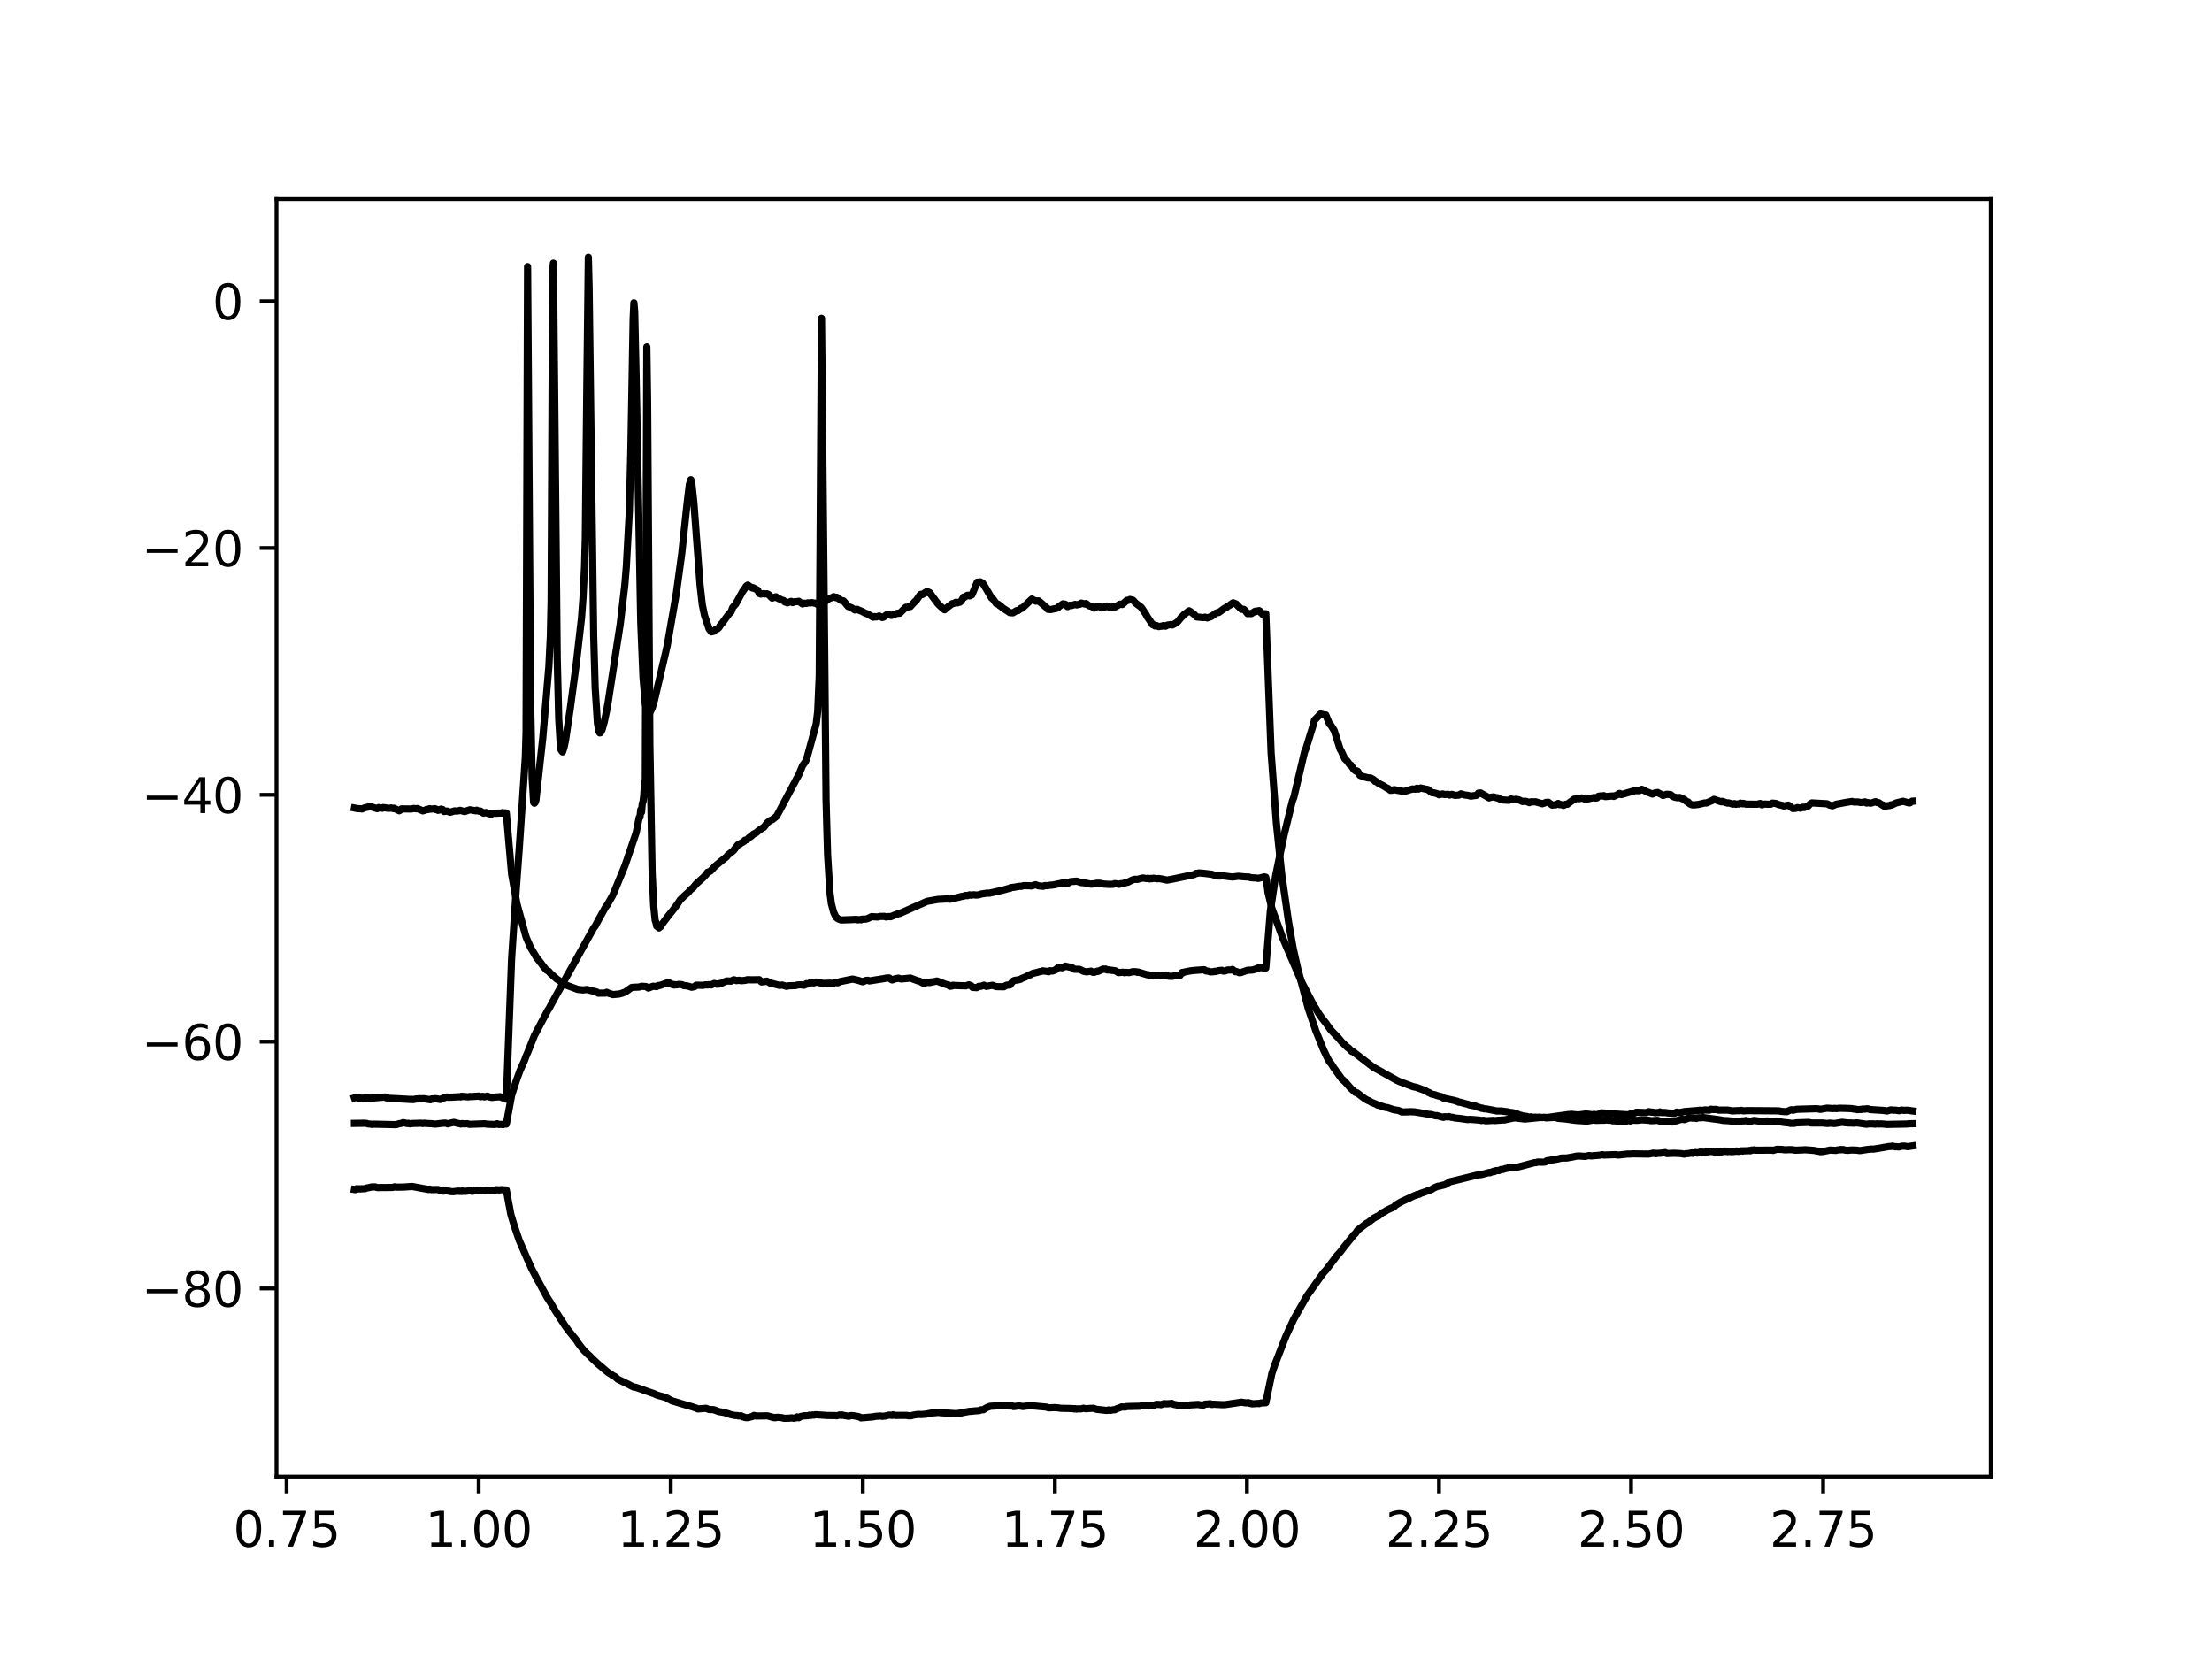 <?xml version="1.0" encoding="utf-8" standalone="no"?>
<!DOCTYPE svg PUBLIC "-//W3C//DTD SVG 1.1//EN"
  "http://www.w3.org/Graphics/SVG/1.1/DTD/svg11.dtd">
<svg height="345.6pt" version="1.1" viewBox="0 0 460.8 345.6" width="460.8pt" xmlns="http://www.w3.org/2000/svg" xmlns:xlink="http://www.w3.org/1999/xlink">
 <defs>
  <style type="text/css">*{stroke-linecap:butt;stroke-linejoin:round;}</style>
 </defs>
 <g id="figure_1">
  <g id="patch_1">
   <path d="M 0 345.6 
L 460.8 345.6 
L 460.8 0 
L 0 0 
z
" style="fill:#ffffff;"/>
  </g>
  <g id="axes_1">
   <g id="patch_2">
    <path d="M 57.6 307.584 
L 414.72 307.584 
L 414.72 41.472 
L 57.6 41.472 
z
" style="fill:#ffffff;"/>
   </g>
   <g id="matplotlib.axis_1">
    <g id="xtick_1">
     <g id="line2d_1">
      <defs>
       <path d="M 0 0 
L 0 3.5 
" id="m42c9d1e7c8" style="stroke:#000000;stroke-width:0.8;"/>
      </defs>
      <g>
       <use style="stroke:#000000;stroke-width:0.8;" x="59.702" xlink:href="#m42c9d1e7c8" y="307.584"/>
      </g>
     </g>
     <g id="text_1">
      <!-- 0.75 -->
      <g transform="translate(48.569 322.182)scale(0.1 -0.1)">
       <defs>
        <path d="M 2034 4250 
Q 1547 4250 1301 3770 
Q 1056 3291 1056 2328 
Q 1056 1369 1301 889 
Q 1547 409 2034 409 
Q 2525 409 2770 889 
Q 3016 1369 3016 2328 
Q 3016 3291 2770 3770 
Q 2525 4250 2034 4250 
z
M 2034 4750 
Q 2819 4750 3233 4129 
Q 3647 3509 3647 2328 
Q 3647 1150 3233 529 
Q 2819 -91 2034 -91 
Q 1250 -91 836 529 
Q 422 1150 422 2328 
Q 422 3509 836 4129 
Q 1250 4750 2034 4750 
z
" id="DejaVuSans-30" transform="scale(0.016)"/>
        <path d="M 684 794 
L 1344 794 
L 1344 0 
L 684 0 
L 684 794 
z
" id="DejaVuSans-2e" transform="scale(0.016)"/>
        <path d="M 525 4666 
L 3525 4666 
L 3525 4397 
L 1831 0 
L 1172 0 
L 2766 4134 
L 525 4134 
L 525 4666 
z
" id="DejaVuSans-37" transform="scale(0.016)"/>
        <path d="M 691 4666 
L 3169 4666 
L 3169 4134 
L 1269 4134 
L 1269 2991 
Q 1406 3038 1543 3061 
Q 1681 3084 1819 3084 
Q 2600 3084 3056 2656 
Q 3513 2228 3513 1497 
Q 3513 744 3044 326 
Q 2575 -91 1722 -91 
Q 1428 -91 1123 -41 
Q 819 9 494 109 
L 494 744 
Q 775 591 1075 516 
Q 1375 441 1709 441 
Q 2250 441 2565 725 
Q 2881 1009 2881 1497 
Q 2881 1984 2565 2268 
Q 2250 2553 1709 2553 
Q 1456 2553 1204 2497 
Q 953 2441 691 2322 
L 691 4666 
z
" id="DejaVuSans-35" transform="scale(0.016)"/>
       </defs>
       <use xlink:href="#DejaVuSans-30"/>
       <use x="63.623" xlink:href="#DejaVuSans-2e"/>
       <use x="95.41" xlink:href="#DejaVuSans-37"/>
       <use x="159.033" xlink:href="#DejaVuSans-35"/>
      </g>
     </g>
    </g>
    <g id="xtick_2">
     <g id="line2d_2">
      <g>
       <use style="stroke:#000000;stroke-width:0.8;" x="99.713" xlink:href="#m42c9d1e7c8" y="307.584"/>
      </g>
     </g>
     <g id="text_2">
      <!-- 1.00 -->
      <g transform="translate(88.58 322.182)scale(0.1 -0.1)">
       <defs>
        <path d="M 794 531 
L 1825 531 
L 1825 4091 
L 703 3866 
L 703 4441 
L 1819 4666 
L 2450 4666 
L 2450 531 
L 3481 531 
L 3481 0 
L 794 0 
L 794 531 
z
" id="DejaVuSans-31" transform="scale(0.016)"/>
       </defs>
       <use xlink:href="#DejaVuSans-31"/>
       <use x="63.623" xlink:href="#DejaVuSans-2e"/>
       <use x="95.41" xlink:href="#DejaVuSans-30"/>
       <use x="159.033" xlink:href="#DejaVuSans-30"/>
      </g>
     </g>
    </g>
    <g id="xtick_3">
     <g id="line2d_3">
      <g>
       <use style="stroke:#000000;stroke-width:0.8;" x="139.725" xlink:href="#m42c9d1e7c8" y="307.584"/>
      </g>
     </g>
     <g id="text_3">
      <!-- 1.25 -->
      <g transform="translate(128.592 322.182)scale(0.1 -0.1)">
       <defs>
        <path d="M 1228 531 
L 3431 531 
L 3431 0 
L 469 0 
L 469 531 
Q 828 903 1448 1529 
Q 2069 2156 2228 2338 
Q 2531 2678 2651 2914 
Q 2772 3150 2772 3378 
Q 2772 3750 2511 3984 
Q 2250 4219 1831 4219 
Q 1534 4219 1204 4116 
Q 875 4013 500 3803 
L 500 4441 
Q 881 4594 1212 4672 
Q 1544 4750 1819 4750 
Q 2544 4750 2975 4387 
Q 3406 4025 3406 3419 
Q 3406 3131 3298 2873 
Q 3191 2616 2906 2266 
Q 2828 2175 2409 1742 
Q 1991 1309 1228 531 
z
" id="DejaVuSans-32" transform="scale(0.016)"/>
       </defs>
       <use xlink:href="#DejaVuSans-31"/>
       <use x="63.623" xlink:href="#DejaVuSans-2e"/>
       <use x="95.41" xlink:href="#DejaVuSans-32"/>
       <use x="159.033" xlink:href="#DejaVuSans-35"/>
      </g>
     </g>
    </g>
    <g id="xtick_4">
     <g id="line2d_4">
      <g>
       <use style="stroke:#000000;stroke-width:0.8;" x="179.736" xlink:href="#m42c9d1e7c8" y="307.584"/>
      </g>
     </g>
     <g id="text_4">
      <!-- 1.50 -->
      <g transform="translate(168.603 322.182)scale(0.1 -0.1)">
       <use xlink:href="#DejaVuSans-31"/>
       <use x="63.623" xlink:href="#DejaVuSans-2e"/>
       <use x="95.41" xlink:href="#DejaVuSans-35"/>
       <use x="159.033" xlink:href="#DejaVuSans-30"/>
      </g>
     </g>
    </g>
    <g id="xtick_5">
     <g id="line2d_5">
      <g>
       <use style="stroke:#000000;stroke-width:0.8;" x="219.748" xlink:href="#m42c9d1e7c8" y="307.584"/>
      </g>
     </g>
     <g id="text_5">
      <!-- 1.75 -->
      <g transform="translate(208.615 322.182)scale(0.1 -0.1)">
       <use xlink:href="#DejaVuSans-31"/>
       <use x="63.623" xlink:href="#DejaVuSans-2e"/>
       <use x="95.41" xlink:href="#DejaVuSans-37"/>
       <use x="159.033" xlink:href="#DejaVuSans-35"/>
      </g>
     </g>
    </g>
    <g id="xtick_6">
     <g id="line2d_6">
      <g>
       <use style="stroke:#000000;stroke-width:0.8;" x="259.759" xlink:href="#m42c9d1e7c8" y="307.584"/>
      </g>
     </g>
     <g id="text_6">
      <!-- 2.00 -->
      <g transform="translate(248.626 322.182)scale(0.1 -0.1)">
       <use xlink:href="#DejaVuSans-32"/>
       <use x="63.623" xlink:href="#DejaVuSans-2e"/>
       <use x="95.41" xlink:href="#DejaVuSans-30"/>
       <use x="159.033" xlink:href="#DejaVuSans-30"/>
      </g>
     </g>
    </g>
    <g id="xtick_7">
     <g id="line2d_7">
      <g>
       <use style="stroke:#000000;stroke-width:0.8;" x="299.77" xlink:href="#m42c9d1e7c8" y="307.584"/>
      </g>
     </g>
     <g id="text_7">
      <!-- 2.25 -->
      <g transform="translate(288.638 322.182)scale(0.1 -0.1)">
       <use xlink:href="#DejaVuSans-32"/>
       <use x="63.623" xlink:href="#DejaVuSans-2e"/>
       <use x="95.41" xlink:href="#DejaVuSans-32"/>
       <use x="159.033" xlink:href="#DejaVuSans-35"/>
      </g>
     </g>
    </g>
    <g id="xtick_8">
     <g id="line2d_8">
      <g>
       <use style="stroke:#000000;stroke-width:0.8;" x="339.782" xlink:href="#m42c9d1e7c8" y="307.584"/>
      </g>
     </g>
     <g id="text_8">
      <!-- 2.50 -->
      <g transform="translate(328.649 322.182)scale(0.1 -0.1)">
       <use xlink:href="#DejaVuSans-32"/>
       <use x="63.623" xlink:href="#DejaVuSans-2e"/>
       <use x="95.41" xlink:href="#DejaVuSans-35"/>
       <use x="159.033" xlink:href="#DejaVuSans-30"/>
      </g>
     </g>
    </g>
    <g id="xtick_9">
     <g id="line2d_9">
      <g>
       <use style="stroke:#000000;stroke-width:0.8;" x="379.793" xlink:href="#m42c9d1e7c8" y="307.584"/>
      </g>
     </g>
     <g id="text_9">
      <!-- 2.75 -->
      <g transform="translate(368.66 322.182)scale(0.1 -0.1)">
       <use xlink:href="#DejaVuSans-32"/>
       <use x="63.623" xlink:href="#DejaVuSans-2e"/>
       <use x="95.41" xlink:href="#DejaVuSans-37"/>
       <use x="159.033" xlink:href="#DejaVuSans-35"/>
      </g>
     </g>
    </g>
   </g>
   <g id="matplotlib.axis_2">
    <g id="ytick_1">
     <g id="line2d_10">
      <defs>
       <path d="M 0 0 
L -3.5 0 
" id="m68036502b1" style="stroke:#000000;stroke-width:0.8;"/>
      </defs>
      <g>
       <use style="stroke:#000000;stroke-width:0.8;" x="57.6" xlink:href="#m68036502b1" y="268.408"/>
      </g>
     </g>
     <g id="text_10">
      <!-- −80 -->
      <g transform="translate(29.495 272.208)scale(0.1 -0.1)">
       <defs>
        <path d="M 678 2272 
L 4684 2272 
L 4684 1741 
L 678 1741 
L 678 2272 
z
" id="DejaVuSans-2212" transform="scale(0.016)"/>
        <path d="M 2034 2216 
Q 1584 2216 1326 1975 
Q 1069 1734 1069 1313 
Q 1069 891 1326 650 
Q 1584 409 2034 409 
Q 2484 409 2743 651 
Q 3003 894 3003 1313 
Q 3003 1734 2745 1975 
Q 2488 2216 2034 2216 
z
M 1403 2484 
Q 997 2584 770 2862 
Q 544 3141 544 3541 
Q 544 4100 942 4425 
Q 1341 4750 2034 4750 
Q 2731 4750 3128 4425 
Q 3525 4100 3525 3541 
Q 3525 3141 3298 2862 
Q 3072 2584 2669 2484 
Q 3125 2378 3379 2068 
Q 3634 1759 3634 1313 
Q 3634 634 3220 271 
Q 2806 -91 2034 -91 
Q 1263 -91 848 271 
Q 434 634 434 1313 
Q 434 1759 690 2068 
Q 947 2378 1403 2484 
z
M 1172 3481 
Q 1172 3119 1398 2916 
Q 1625 2713 2034 2713 
Q 2441 2713 2670 2916 
Q 2900 3119 2900 3481 
Q 2900 3844 2670 4047 
Q 2441 4250 2034 4250 
Q 1625 4250 1398 4047 
Q 1172 3844 1172 3481 
z
" id="DejaVuSans-38" transform="scale(0.016)"/>
       </defs>
       <use xlink:href="#DejaVuSans-2212"/>
       <use x="83.789" xlink:href="#DejaVuSans-38"/>
       <use x="147.412" xlink:href="#DejaVuSans-30"/>
      </g>
     </g>
    </g>
    <g id="ytick_2">
     <g id="line2d_11">
      <g>
       <use style="stroke:#000000;stroke-width:0.8;" x="57.6" xlink:href="#m68036502b1" y="216.993"/>
      </g>
     </g>
     <g id="text_11">
      <!-- −60 -->
      <g transform="translate(29.495 220.792)scale(0.1 -0.1)">
       <defs>
        <path d="M 2113 2584 
Q 1688 2584 1439 2293 
Q 1191 2003 1191 1497 
Q 1191 994 1439 701 
Q 1688 409 2113 409 
Q 2538 409 2786 701 
Q 3034 994 3034 1497 
Q 3034 2003 2786 2293 
Q 2538 2584 2113 2584 
z
M 3366 4563 
L 3366 3988 
Q 3128 4100 2886 4159 
Q 2644 4219 2406 4219 
Q 1781 4219 1451 3797 
Q 1122 3375 1075 2522 
Q 1259 2794 1537 2939 
Q 1816 3084 2150 3084 
Q 2853 3084 3261 2657 
Q 3669 2231 3669 1497 
Q 3669 778 3244 343 
Q 2819 -91 2113 -91 
Q 1303 -91 875 529 
Q 447 1150 447 2328 
Q 447 3434 972 4092 
Q 1497 4750 2381 4750 
Q 2619 4750 2861 4703 
Q 3103 4656 3366 4563 
z
" id="DejaVuSans-36" transform="scale(0.016)"/>
       </defs>
       <use xlink:href="#DejaVuSans-2212"/>
       <use x="83.789" xlink:href="#DejaVuSans-36"/>
       <use x="147.412" xlink:href="#DejaVuSans-30"/>
      </g>
     </g>
    </g>
    <g id="ytick_3">
     <g id="line2d_12">
      <g>
       <use style="stroke:#000000;stroke-width:0.8;" x="57.6" xlink:href="#m68036502b1" y="165.578"/>
      </g>
     </g>
     <g id="text_12">
      <!-- −40 -->
      <g transform="translate(29.495 169.377)scale(0.1 -0.1)">
       <defs>
        <path d="M 2419 4116 
L 825 1625 
L 2419 1625 
L 2419 4116 
z
M 2253 4666 
L 3047 4666 
L 3047 1625 
L 3713 1625 
L 3713 1100 
L 3047 1100 
L 3047 0 
L 2419 0 
L 2419 1100 
L 313 1100 
L 313 1709 
L 2253 4666 
z
" id="DejaVuSans-34" transform="scale(0.016)"/>
       </defs>
       <use xlink:href="#DejaVuSans-2212"/>
       <use x="83.789" xlink:href="#DejaVuSans-34"/>
       <use x="147.412" xlink:href="#DejaVuSans-30"/>
      </g>
     </g>
    </g>
    <g id="ytick_4">
     <g id="line2d_13">
      <g>
       <use style="stroke:#000000;stroke-width:0.8;" x="57.6" xlink:href="#m68036502b1" y="114.163"/>
      </g>
     </g>
     <g id="text_13">
      <!-- −20 -->
      <g transform="translate(29.495 117.962)scale(0.1 -0.1)">
       <use xlink:href="#DejaVuSans-2212"/>
       <use x="83.789" xlink:href="#DejaVuSans-32"/>
       <use x="147.412" xlink:href="#DejaVuSans-30"/>
      </g>
     </g>
    </g>
    <g id="ytick_5">
     <g id="line2d_14">
      <g>
       <use style="stroke:#000000;stroke-width:0.8;" x="57.6" xlink:href="#m68036502b1" y="62.748"/>
      </g>
     </g>
     <g id="text_14">
      <!-- 0 -->
      <g transform="translate(44.237 66.547)scale(0.1 -0.1)">
       <use xlink:href="#DejaVuSans-30"/>
      </g>
     </g>
    </g>
   </g>
   <g id="line2d_15">
    <path clip-path="url(#pb95b728b6f)" d="M 73.833 168.324 
L 74.466 168.448 
L 75.098 168.476 
L 75.415 168.525 
L 75.731 168.386 
L 76.048 168.257 
L 77.155 168.023 
L 78.579 168.468 
L 78.896 168.223 
L 79.687 168.371 
L 79.845 168.221 
L 80.636 168.345 
L 81.111 168.378 
L 81.427 168.319 
L 81.585 168.317 
L 81.902 168.446 
L 82.06 168.361 
L 83.167 168.896 
L 83.484 168.707 
L 83.642 168.506 
L 85.699 168.531 
L 86.173 168.414 
L 86.648 168.485 
L 86.964 168.429 
L 88.072 168.917 
L 88.705 168.725 
L 88.863 168.615 
L 89.179 168.645 
L 89.496 168.455 
L 89.812 168.564 
L 90.603 168.453 
L 90.762 168.64 
L 91.078 168.63 
L 91.236 168.806 
L 91.711 168.7 
L 91.869 168.547 
L 92.186 168.615 
L 92.502 169.052 
L 93.135 168.958 
L 93.768 169.208 
L 94.717 168.916 
L 95.033 168.971 
L 95.666 168.887 
L 95.824 168.803 
L 96.774 169.062 
L 97.881 168.689 
L 99.147 168.909 
L 99.305 168.774 
L 99.78 168.991 
L 100.096 168.961 
L 100.729 169.41 
L 101.204 169.255 
L 101.678 169.46 
L 102.311 169.626 
L 102.628 169.413 
L 103.419 169.419 
L 103.893 169.373 
L 104.526 169.374 
L 104.684 169.278 
L 104.843 169.406 
L 105.159 169.331 
L 105.475 169.374 
L 106.583 182.137 
L 107.69 188.277 
L 109.589 195.192 
L 110.538 197.402 
L 111.804 199.516 
L 112.595 200.503 
L 113.228 201.373 
L 113.861 202.091 
L 114.335 202.369 
L 114.652 202.751 
L 115.918 203.893 
L 116.55 204.329 
L 116.867 204.558 
L 117.341 204.993 
L 120.348 206.107 
L 121.455 206.22 
L 122.246 206.125 
L 123.986 206.567 
L 124.303 206.641 
L 124.619 206.893 
L 126.201 206.87 
L 126.36 206.706 
L 126.993 206.991 
L 127.309 207.06 
L 127.625 207.189 
L 128.733 207.095 
L 129.049 207.056 
L 129.682 206.875 
L 129.999 206.732 
L 130.157 206.726 
L 131.581 205.709 
L 131.897 205.67 
L 133.163 205.617 
L 133.638 205.455 
L 134.587 205.52 
L 135.061 205.835 
L 136.011 205.452 
L 136.327 205.467 
L 136.644 205.512 
L 136.802 205.515 
L 137.118 205.284 
L 137.276 205.334 
L 137.909 205.136 
L 138.384 204.959 
L 138.859 204.786 
L 139.175 204.83 
L 139.333 204.732 
L 139.65 204.863 
L 139.966 205.08 
L 140.124 205.052 
L 140.441 205.199 
L 140.599 205.118 
L 140.915 205.179 
L 141.39 205.071 
L 142.023 205.116 
L 142.339 205.235 
L 142.497 205.347 
L 142.814 205.325 
L 143.13 205.384 
L 143.447 205.449 
L 144.08 205.66 
L 144.712 205.521 
L 145.029 205.234 
L 146.453 205.259 
L 146.927 205.162 
L 147.402 205.18 
L 147.719 205.123 
L 148.193 205.175 
L 148.51 204.999 
L 148.826 204.876 
L 149.142 204.97 
L 149.301 205.028 
L 149.459 204.955 
L 149.775 205.003 
L 149.934 204.886 
L 150.25 204.865 
L 150.725 204.599 
L 151.041 204.503 
L 151.357 204.356 
L 152.307 204.384 
L 152.781 204.13 
L 152.94 204.109 
L 153.414 204.278 
L 154.047 204.2 
L 154.364 204.304 
L 155.313 204.217 
L 155.629 204.096 
L 156.895 204.12 
L 157.528 204.099 
L 157.844 204.11 
L 158.161 204.09 
L 158.635 204.555 
L 158.952 204.53 
L 159.743 204.393 
L 160.217 204.653 
L 160.534 204.834 
L 160.85 204.873 
L 162.432 205.282 
L 162.907 205.197 
L 163.856 205.47 
L 164.173 205.367 
L 165.122 205.327 
L 165.755 205.312 
L 166.071 205.192 
L 166.862 205.152 
L 167.495 205.245 
L 167.812 205.094 
L 167.97 204.92 
L 168.286 204.992 
L 168.761 204.72 
L 169.236 204.735 
L 169.552 204.752 
L 170.027 204.57 
L 171.451 204.866 
L 173.033 204.82 
L 173.349 204.864 
L 173.666 204.811 
L 174.14 204.628 
L 174.298 204.62 
L 174.457 204.733 
L 174.615 204.708 
L 174.931 204.503 
L 177.621 203.955 
L 178.887 204.253 
L 179.203 204.365 
L 179.678 204.511 
L 179.994 204.421 
L 180.311 204.253 
L 180.627 204.229 
L 180.785 204.212 
L 181.102 204.34 
L 181.418 204.295 
L 184.266 203.843 
L 184.582 203.75 
L 185.215 203.716 
L 185.69 204.066 
L 185.848 204.137 
L 186.639 203.844 
L 186.797 203.872 
L 187.114 203.762 
L 187.747 203.943 
L 189.645 203.746 
L 191.227 204.339 
L 191.544 204.38 
L 192.335 204.824 
L 193.284 204.657 
L 193.759 204.678 
L 193.917 204.554 
L 194.233 204.556 
L 195.183 204.36 
L 195.974 204.684 
L 197.398 205.18 
L 197.556 205.165 
L 197.872 205.455 
L 198.189 205.419 
L 198.347 205.39 
L 198.505 205.242 
L 198.98 205.294 
L 201.195 205.367 
L 201.828 205.158 
L 202.302 205.339 
L 202.619 205.704 
L 202.935 205.696 
L 203.41 205.753 
L 203.568 205.711 
L 203.884 205.467 
L 204.359 205.462 
L 204.992 205.232 
L 205.467 205.481 
L 206.732 205.245 
L 207.523 205.528 
L 209.105 205.563 
L 209.422 205.364 
L 209.738 205.216 
L 210.371 205.189 
L 211.004 204.416 
L 211.32 204.231 
L 211.637 204.19 
L 211.953 204.154 
L 212.428 204.041 
L 212.586 204.007 
L 212.903 203.802 
L 213.377 203.619 
L 213.694 203.49 
L 214.01 203.326 
L 214.485 203.058 
L 214.643 203.07 
L 215.118 202.78 
L 216.225 202.528 
L 216.541 202.403 
L 216.858 202.384 
L 217.174 202.241 
L 218.282 202.376 
L 218.44 202.448 
L 218.756 202.222 
L 219.231 202.278 
L 219.864 202.062 
L 220.497 201.498 
L 221.288 201.595 
L 221.604 201.464 
L 221.921 201.265 
L 223.345 201.587 
L 223.819 201.906 
L 224.61 201.92 
L 224.927 201.935 
L 225.718 202.322 
L 226.351 202.459 
L 227.3 202.304 
L 227.616 202.53 
L 227.933 202.557 
L 228.566 202.306 
L 228.724 202.362 
L 229.831 201.859 
L 229.99 201.922 
L 230.306 201.866 
L 230.623 202.057 
L 230.939 202.041 
L 232.363 202.233 
L 232.996 202.616 
L 233.945 202.523 
L 234.261 202.644 
L 234.578 202.552 
L 235.211 202.617 
L 236.002 202.413 
L 236.318 202.426 
L 236.793 202.446 
L 236.951 202.563 
L 237.109 202.494 
L 239.008 203.062 
L 239.166 203.027 
L 239.482 203.182 
L 239.799 203.138 
L 240.274 203.241 
L 241.381 203.17 
L 241.856 203.214 
L 242.33 203.134 
L 242.805 203.157 
L 243.121 203.274 
L 243.438 203.359 
L 244.229 203.396 
L 244.704 203.245 
L 245.336 203.288 
L 245.811 203.198 
L 246.286 202.566 
L 246.444 202.643 
L 246.76 202.481 
L 248.026 202.241 
L 248.975 202.141 
L 250.557 202.025 
L 250.874 202.008 
L 251.19 202.255 
L 251.823 202.332 
L 252.14 202.464 
L 252.772 202.429 
L 253.089 202.327 
L 253.247 202.393 
L 253.88 202.198 
L 254.513 202.128 
L 254.829 202.287 
L 255.146 202.283 
L 255.779 202.056 
L 256.411 202.064 
L 256.728 201.95 
L 257.361 202.42 
L 257.519 202.367 
L 258.152 202.629 
L 258.468 202.61 
L 258.785 202.496 
L 259.892 202.12 
L 260.841 202.069 
L 261.158 202.011 
L 261.474 201.881 
L 261.632 201.877 
L 261.949 201.681 
L 263.056 201.508 
L 263.215 201.684 
L 263.531 201.525 
L 263.689 201.657 
L 264.638 189.785 
L 265.746 182.385 
L 267.486 174.013 
L 269.227 166.867 
L 269.543 166.063 
L 271.758 156.649 
L 272.075 155.885 
L 273.498 151.255 
L 273.815 150.044 
L 274.29 149.56 
L 275.081 148.729 
L 276.03 148.989 
L 276.188 148.941 
L 276.979 150.86 
L 277.137 150.903 
L 277.612 151.667 
L 277.928 152.163 
L 279.194 156.147 
L 279.352 156.34 
L 280.143 158.076 
L 280.618 158.512 
L 281.093 159.177 
L 281.251 159.376 
L 281.409 159.374 
L 282.042 160.318 
L 282.517 160.674 
L 282.675 160.6 
L 282.833 160.691 
L 283.308 161.515 
L 284.099 161.833 
L 284.573 161.926 
L 284.89 162.033 
L 285.523 162.067 
L 286.156 162.416 
L 286.472 162.783 
L 286.63 162.77 
L 287.263 163.237 
L 288.054 163.63 
L 288.371 163.82 
L 289.003 164.225 
L 289.162 164.251 
L 289.636 164.641 
L 289.953 164.635 
L 290.427 164.499 
L 292.484 164.899 
L 294.224 164.36 
L 294.857 164.402 
L 295.174 164.2 
L 295.49 164.378 
L 295.965 164.16 
L 297.072 164.408 
L 297.389 164.444 
L 298.338 165.138 
L 298.654 165.144 
L 299.445 165.354 
L 299.762 165.554 
L 300.553 165.391 
L 300.869 165.512 
L 301.66 165.472 
L 301.977 165.626 
L 302.452 165.478 
L 303.084 165.688 
L 303.875 165.643 
L 304.35 165.373 
L 305.141 165.615 
L 305.774 165.685 
L 306.407 165.849 
L 307.04 165.752 
L 307.514 165.701 
L 307.673 165.613 
L 307.989 165.227 
L 308.464 165.188 
L 308.78 165.395 
L 309.571 165.836 
L 310.204 166.218 
L 310.52 166.093 
L 311.153 166.004 
L 311.786 166.201 
L 311.944 166.177 
L 312.577 166.517 
L 313.052 166.641 
L 314.318 166.725 
L 314.792 166.439 
L 315.267 166.616 
L 315.741 166.505 
L 316.058 166.549 
L 316.374 166.609 
L 317.165 166.973 
L 317.64 166.91 
L 317.956 166.946 
L 318.589 167.208 
L 318.906 167.029 
L 319.539 167.033 
L 319.855 167.024 
L 321.279 167.436 
L 321.754 167.288 
L 322.07 167.144 
L 322.545 167.121 
L 323.336 167.716 
L 323.652 167.681 
L 324.127 167.653 
L 324.601 167.372 
L 324.918 167.627 
L 325.076 167.567 
L 325.709 167.78 
L 326.184 167.529 
L 326.5 167.544 
L 326.816 167.294 
L 327.924 166.474 
L 328.082 166.481 
L 328.557 166.256 
L 328.873 166.382 
L 329.348 166.304 
L 329.506 166.222 
L 330.297 166.527 
L 332.038 166.148 
L 332.354 166.257 
L 332.67 166.213 
L 332.987 165.877 
L 333.461 165.805 
L 333.936 165.833 
L 334.094 165.746 
L 334.411 165.94 
L 335.993 165.814 
L 336.151 165.909 
L 337.1 165.481 
L 337.259 165.302 
L 337.417 165.291 
L 337.733 165.529 
L 340.581 164.709 
L 341.53 164.7 
L 342.005 164.42 
L 343.112 164.967 
L 344.22 165.415 
L 344.695 165.205 
L 345.327 165.086 
L 345.644 165.29 
L 345.96 165.418 
L 346.435 165.712 
L 347.226 165.455 
L 348.017 165.53 
L 348.334 165.816 
L 348.808 166.045 
L 349.441 166.183 
L 349.916 166.132 
L 350.549 166.419 
L 350.865 166.541 
L 351.34 166.973 
L 351.656 167.063 
L 351.972 167.431 
L 352.289 167.598 
L 352.605 167.674 
L 353.08 167.675 
L 353.396 167.611 
L 353.713 167.6 
L 355.137 167.263 
L 355.453 167.289 
L 356.719 166.746 
L 357.035 166.523 
L 358.617 167.045 
L 358.776 166.931 
L 359.567 167.213 
L 359.883 167.301 
L 360.041 167.242 
L 360.991 167.521 
L 361.307 167.403 
L 361.623 167.555 
L 361.94 167.471 
L 362.256 167.502 
L 362.573 167.305 
L 363.047 167.453 
L 363.206 167.356 
L 363.68 167.519 
L 365.737 167.534 
L 366.053 167.542 
L 366.686 167.377 
L 367.003 167.655 
L 367.636 167.495 
L 368.268 167.537 
L 368.901 167.527 
L 369.218 167.302 
L 370.009 167.381 
L 370.483 167.612 
L 370.958 167.702 
L 371.275 167.783 
L 371.591 167.903 
L 372.54 167.719 
L 373.49 168.439 
L 373.806 168.414 
L 374.122 168.383 
L 374.439 168.231 
L 375.072 168.359 
L 375.546 168.151 
L 375.863 168.225 
L 376.337 168.033 
L 376.654 167.922 
L 377.128 167.436 
L 377.445 167.262 
L 380.609 167.441 
L 381.242 167.76 
L 381.558 167.804 
L 381.717 167.874 
L 382.508 167.539 
L 384.564 167.152 
L 385.83 166.956 
L 386.147 167.065 
L 387.096 167.07 
L 387.571 167.182 
L 388.362 167.1 
L 388.52 167.042 
L 388.836 167.289 
L 389.153 167.2 
L 389.469 167.286 
L 389.786 167.312 
L 390.577 167.035 
L 390.735 167.012 
L 391.051 167.195 
L 391.368 167.207 
L 392.159 167.738 
L 392.317 167.72 
L 392.475 167.934 
L 392.95 167.922 
L 393.266 167.834 
L 393.583 167.835 
L 393.899 167.662 
L 394.057 167.71 
L 395.007 167.269 
L 396.43 166.915 
L 397.696 167.277 
L 397.854 167.261 
L 398.329 166.894 
L 398.487 166.889 
L 398.487 166.889 
" style="fill:none;stroke:#000000;stroke-linecap:square;stroke-width:1.5;"/>
   </g>
   <g id="line2d_16">
    <path clip-path="url(#pb95b728b6f)" d="M 73.833 247.802 
L 73.991 247.83 
L 74.307 247.625 
L 74.466 247.695 
L 74.782 247.64 
L 74.94 247.685 
L 75.257 247.642 
L 76.048 247.626 
L 76.364 247.483 
L 76.681 247.437 
L 77.472 247.251 
L 77.788 247.267 
L 78.104 247.245 
L 78.579 247.393 
L 81.585 247.37 
L 81.902 247.342 
L 82.218 247.225 
L 82.693 247.306 
L 84.117 247.285 
L 85.857 247.16 
L 87.914 247.545 
L 88.863 247.709 
L 89.338 247.8 
L 89.496 247.709 
L 89.812 247.821 
L 91.236 247.79 
L 91.711 247.996 
L 92.027 247.989 
L 92.344 248.145 
L 92.66 248.073 
L 92.977 248.076 
L 93.293 248.117 
L 93.609 248.153 
L 93.926 248.242 
L 94.401 248.248 
L 95.508 248.117 
L 95.666 248.198 
L 95.824 248.139 
L 96.141 248.214 
L 96.299 248.093 
L 96.774 248.194 
L 98.039 248.04 
L 98.356 248.183 
L 98.672 248.104 
L 98.989 248.027 
L 100.413 248.016 
L 100.571 247.916 
L 100.887 247.99 
L 101.204 247.932 
L 101.837 248.014 
L 101.995 248.075 
L 102.628 247.96 
L 103.102 247.986 
L 103.419 247.835 
L 104.052 247.891 
L 104.368 247.817 
L 105.001 247.865 
L 105.475 247.901 
L 106.425 253.015 
L 107.058 255.123 
L 108.165 258.384 
L 109.747 262.035 
L 110.697 264.156 
L 111.962 266.604 
L 112.279 267.14 
L 113.07 268.613 
L 114.019 270.337 
L 114.652 271.306 
L 115.759 273.183 
L 117.658 276.106 
L 118.449 277.19 
L 119.082 277.965 
L 120.031 279.145 
L 120.506 279.886 
L 121.139 280.702 
L 121.613 281.284 
L 122.563 282.224 
L 122.879 282.482 
L 123.195 282.85 
L 124.619 284.176 
L 124.936 284.434 
L 126.201 285.519 
L 126.518 285.769 
L 126.834 286.012 
L 127.309 286.294 
L 127.625 286.538 
L 128.1 286.771 
L 128.733 287.335 
L 131.106 288.482 
L 131.423 288.667 
L 132.055 288.967 
L 132.372 288.976 
L 132.688 289.082 
L 136.327 290.361 
L 136.644 290.527 
L 137.276 290.745 
L 137.593 290.821 
L 138.7 291.128 
L 139.966 291.809 
L 141.548 292.287 
L 142.814 292.668 
L 144.238 293.067 
L 144.554 293.197 
L 145.029 293.334 
L 145.345 293.507 
L 147.086 293.375 
L 147.719 293.625 
L 148.668 293.663 
L 149.775 294.069 
L 150.883 294.246 
L 151.516 294.447 
L 151.832 294.547 
L 152.149 294.676 
L 153.098 294.873 
L 153.572 294.88 
L 153.889 294.983 
L 154.364 294.922 
L 154.68 295.154 
L 154.838 295.121 
L 155.155 295.282 
L 155.471 295.329 
L 155.946 295.299 
L 156.262 295.194 
L 156.737 295.087 
L 157.053 294.859 
L 157.528 294.985 
L 159.901 294.946 
L 161.167 295.322 
L 161.325 295.26 
L 161.483 295.349 
L 161.958 295.239 
L 162.274 295.272 
L 162.907 295.33 
L 163.223 295.443 
L 163.54 295.449 
L 164.331 295.442 
L 164.964 295.361 
L 165.28 295.451 
L 165.597 295.371 
L 165.755 295.383 
L 166.071 295.169 
L 166.388 295.352 
L 166.704 295.111 
L 167.021 295.039 
L 167.495 294.94 
L 167.97 294.937 
L 168.445 294.883 
L 168.603 294.81 
L 168.919 294.858 
L 169.236 294.759 
L 169.552 294.8 
L 169.868 294.706 
L 172.4 294.877 
L 173.982 294.889 
L 174.298 294.941 
L 174.931 294.758 
L 175.248 294.846 
L 175.406 294.764 
L 175.881 294.882 
L 176.83 295.032 
L 177.304 294.885 
L 177.779 294.924 
L 178.728 295.083 
L 179.203 295.236 
L 179.361 295.371 
L 181.893 295.157 
L 182.367 295.052 
L 183.475 294.978 
L 183.791 295.056 
L 184.108 295.008 
L 184.424 294.986 
L 185.215 294.785 
L 185.848 294.852 
L 186.006 294.727 
L 186.481 294.858 
L 188.854 294.845 
L 189.329 294.942 
L 189.803 294.936 
L 190.278 294.791 
L 191.227 294.647 
L 192.018 294.668 
L 192.809 294.606 
L 194.233 294.335 
L 194.866 294.289 
L 195.183 294.24 
L 195.499 294.25 
L 195.657 294.208 
L 195.974 294.312 
L 196.448 294.318 
L 199.138 294.495 
L 199.771 294.42 
L 200.087 294.373 
L 200.878 294.212 
L 201.669 294.062 
L 201.986 294.011 
L 202.302 294.002 
L 202.777 293.949 
L 204.043 293.85 
L 204.359 293.684 
L 204.834 293.681 
L 205.625 293.181 
L 205.941 293.101 
L 206.258 292.953 
L 206.89 292.917 
L 207.207 292.899 
L 207.682 292.862 
L 207.998 292.826 
L 209.738 292.725 
L 210.213 292.907 
L 210.846 292.866 
L 211.162 293.025 
L 211.637 292.951 
L 212.27 292.873 
L 212.586 292.919 
L 213.061 292.999 
L 214.643 292.813 
L 217.965 293.125 
L 218.44 293.285 
L 219.706 293.225 
L 220.18 293.268 
L 220.497 293.291 
L 220.971 293.369 
L 222.079 293.395 
L 222.554 293.4 
L 223.503 293.44 
L 223.819 293.509 
L 223.978 293.44 
L 224.294 293.542 
L 224.61 293.478 
L 225.243 293.49 
L 225.718 293.357 
L 226.193 293.471 
L 226.984 293.403 
L 227.775 293.36 
L 228.408 293.583 
L 230.464 293.811 
L 230.781 293.793 
L 230.939 293.712 
L 231.255 293.803 
L 232.046 293.664 
L 232.205 293.684 
L 232.679 293.45 
L 233.312 293.238 
L 233.629 293.091 
L 234.42 293.11 
L 234.736 293.008 
L 236.476 292.96 
L 236.793 292.962 
L 237.426 292.941 
L 238.059 292.78 
L 239.008 292.751 
L 239.324 292.82 
L 240.432 292.721 
L 240.906 292.538 
L 241.697 292.59 
L 241.856 292.626 
L 242.489 292.4 
L 242.963 292.448 
L 243.912 292.385 
L 244.071 292.343 
L 244.545 292.566 
L 244.862 292.622 
L 245.02 292.618 
L 245.336 292.759 
L 247.393 292.826 
L 247.551 292.839 
L 247.868 292.673 
L 249.134 292.6 
L 249.608 292.561 
L 249.925 292.653 
L 250.716 292.702 
L 251.032 292.519 
L 252.14 292.433 
L 252.456 292.582 
L 252.772 292.521 
L 254.671 292.62 
L 255.146 292.617 
L 258.626 292.102 
L 259.576 292.25 
L 260.05 292.19 
L 260.367 292.357 
L 260.525 292.311 
L 260.841 292.446 
L 262.107 292.362 
L 262.265 292.405 
L 262.74 292.253 
L 263.689 292.214 
L 264.955 286.123 
L 265.588 284.245 
L 266.379 282.218 
L 267.328 279.769 
L 267.961 278.166 
L 269.543 274.768 
L 270.967 272.241 
L 272.233 270.01 
L 275.081 266 
L 275.555 265.348 
L 275.872 264.945 
L 276.188 264.634 
L 278.561 261.513 
L 279.194 260.825 
L 280.143 259.583 
L 282.042 257.233 
L 282.358 256.946 
L 282.833 256.254 
L 283.466 255.766 
L 284.732 254.801 
L 284.89 254.774 
L 286.156 253.784 
L 286.947 253.356 
L 287.105 253.325 
L 287.579 252.94 
L 288.054 252.581 
L 288.371 252.478 
L 288.845 252.141 
L 289.794 251.681 
L 290.111 251.579 
L 290.427 251.364 
L 290.744 251.041 
L 291.535 250.562 
L 292.009 250.308 
L 294.699 249.052 
L 295.016 248.995 
L 295.174 248.844 
L 295.648 248.788 
L 295.965 248.587 
L 296.281 248.495 
L 298.18 247.812 
L 298.654 247.51 
L 299.287 247.209 
L 299.604 247.101 
L 299.92 247.082 
L 300.237 246.979 
L 300.711 246.875 
L 301.028 246.779 
L 302.135 246.148 
L 302.926 245.974 
L 307.831 244.762 
L 308.622 244.679 
L 310.204 244.252 
L 310.362 244.309 
L 311.153 243.998 
L 311.312 244.057 
L 311.628 243.859 
L 311.944 243.849 
L 312.261 243.849 
L 312.735 243.616 
L 313.052 243.626 
L 313.685 243.42 
L 314.001 243.391 
L 314.318 243.211 
L 314.95 243.28 
L 315.425 243.233 
L 315.741 243.235 
L 319.697 242.195 
L 320.013 242.192 
L 320.33 242.075 
L 321.437 242.109 
L 321.754 242.066 
L 321.912 242.053 
L 322.228 241.813 
L 322.545 241.762 
L 324.601 241.418 
L 325.234 241.258 
L 325.867 241.233 
L 326.342 241.241 
L 327.766 240.991 
L 328.399 240.844 
L 329.031 240.819 
L 330.139 240.898 
L 331.088 240.713 
L 331.405 240.806 
L 332.038 240.75 
L 333.303 240.644 
L 333.778 240.535 
L 334.094 240.618 
L 334.411 240.603 
L 336.626 240.53 
L 336.942 240.608 
L 337.417 240.593 
L 338.208 240.499 
L 339.157 240.394 
L 339.474 240.415 
L 340.106 240.367 
L 343.429 240.413 
L 344.22 240.266 
L 344.378 240.21 
L 344.695 240.297 
L 344.853 240.246 
L 345.011 240.339 
L 345.327 240.248 
L 345.644 240.259 
L 346.91 240.108 
L 347.226 240.302 
L 348.808 240.241 
L 350.232 240.318 
L 350.865 240.435 
L 351.181 240.334 
L 351.656 240.318 
L 352.447 240.158 
L 352.605 240.269 
L 353.238 240.089 
L 353.555 240.215 
L 354.187 239.995 
L 355.137 240.045 
L 355.453 239.908 
L 355.611 239.966 
L 356.086 239.886 
L 356.561 239.871 
L 357.193 239.982 
L 357.668 239.899 
L 357.826 240.038 
L 357.985 239.93 
L 358.301 239.981 
L 358.459 239.9 
L 358.617 239.969 
L 359.25 239.787 
L 359.408 239.871 
L 359.567 239.802 
L 359.883 239.901 
L 360.2 239.848 
L 360.674 239.917 
L 361.623 239.836 
L 361.782 239.774 
L 362.098 239.866 
L 362.415 239.813 
L 362.731 239.731 
L 363.047 239.801 
L 363.206 239.726 
L 363.522 239.745 
L 363.838 239.712 
L 364.155 239.722 
L 364.471 239.653 
L 364.63 239.736 
L 364.946 239.561 
L 365.104 239.602 
L 365.421 239.531 
L 365.737 239.605 
L 369.218 239.59 
L 369.376 239.653 
L 370.167 239.412 
L 371.275 239.45 
L 371.591 239.507 
L 372.066 239.535 
L 372.54 239.492 
L 373.173 239.497 
L 373.49 239.519 
L 373.964 239.607 
L 375.546 239.549 
L 376.021 239.511 
L 377.603 239.63 
L 378.078 239.683 
L 378.394 239.768 
L 378.711 239.781 
L 379.185 239.916 
L 379.818 239.875 
L 381.242 239.579 
L 382.508 239.651 
L 382.824 239.544 
L 383.141 239.534 
L 383.457 239.449 
L 383.615 239.526 
L 383.932 239.462 
L 384.406 239.599 
L 385.039 239.632 
L 385.356 239.587 
L 385.83 239.564 
L 386.779 239.594 
L 387.096 239.645 
L 387.412 239.69 
L 387.887 239.627 
L 389.153 239.427 
L 389.944 239.366 
L 390.26 239.381 
L 390.735 239.309 
L 393.583 238.826 
L 393.899 238.842 
L 394.216 238.742 
L 394.848 238.906 
L 395.007 238.856 
L 395.323 238.904 
L 395.639 238.921 
L 396.114 238.776 
L 396.589 238.749 
L 397.063 238.797 
L 397.38 238.871 
L 398.487 238.704 
L 398.487 238.704 
" style="fill:none;stroke:#000000;stroke-linecap:square;stroke-width:1.5;"/>
   </g>
   <g id="line2d_17">
    <path clip-path="url(#pb95b728b6f)" d="M 73.833 234.017 
L 75.89 233.988 
L 76.364 234.019 
L 76.681 234.13 
L 77.313 234.181 
L 77.472 234.235 
L 77.788 234.178 
L 82.534 234.287 
L 83.167 234.075 
L 83.642 234.015 
L 83.958 233.856 
L 84.908 234.058 
L 85.066 233.994 
L 85.382 234.104 
L 85.857 234.038 
L 87.756 233.984 
L 88.072 234.053 
L 88.388 233.969 
L 88.863 234.032 
L 89.971 234.088 
L 90.445 234.159 
L 90.762 234.159 
L 92.186 233.991 
L 92.818 233.953 
L 93.135 234.068 
L 93.293 234.125 
L 93.768 233.977 
L 94.559 233.804 
L 95.35 234.013 
L 95.666 234.058 
L 95.983 234.157 
L 96.299 234.056 
L 96.616 234.121 
L 97.407 234.088 
L 97.723 234.218 
L 101.045 234.098 
L 101.362 234.179 
L 103.102 234.252 
L 103.577 234.091 
L 103.893 234.244 
L 104.368 234.224 
L 104.843 234.264 
L 105.159 234.12 
L 105.475 234.163 
L 106.583 228.167 
L 107.532 225.209 
L 108.323 223.031 
L 109.273 220.902 
L 109.589 220.021 
L 109.905 219.304 
L 111.329 215.725 
L 114.177 210.358 
L 114.335 210.177 
L 114.81 209.275 
L 115.285 208.421 
L 115.918 207.25 
L 116.709 205.863 
L 118.133 203.252 
L 118.607 202.427 
L 123.67 193.327 
L 123.986 192.932 
L 124.778 191.43 
L 126.201 188.89 
L 126.518 188.486 
L 127.467 186.822 
L 127.784 186.186 
L 130.157 180.417 
L 130.473 179.506 
L 132.53 173.448 
L 133.163 170.267 
L 133.321 170.226 
L 133.479 168.666 
L 133.638 169.186 
L 133.796 167.393 
L 133.954 166.981 
L 134.112 165.74 
L 134.27 162.963 
L 134.429 163.138 
L 134.745 72.268 
L 134.903 83.321 
L 135.378 155.175 
L 135.853 181.788 
L 136.169 188.655 
L 136.485 191.743 
L 136.644 192.131 
L 136.802 192.928 
L 137.276 193.311 
L 137.435 193.07 
L 137.593 193.054 
L 137.909 192.539 
L 139.175 190.845 
L 140.124 189.677 
L 141.074 188.419 
L 141.706 187.45 
L 142.656 186.542 
L 143.447 185.838 
L 143.763 185.418 
L 144.396 184.922 
L 145.029 184.142 
L 145.345 183.857 
L 146.453 182.859 
L 147.086 182.201 
L 147.402 181.705 
L 147.719 181.603 
L 148.035 181.444 
L 148.351 181.105 
L 148.984 180.424 
L 149.934 179.635 
L 151.357 178.488 
L 151.674 178.08 
L 152.781 177.212 
L 153.731 175.988 
L 154.047 175.892 
L 154.364 175.643 
L 154.996 175.284 
L 155.155 175.046 
L 155.629 174.906 
L 156.104 174.449 
L 156.579 174.13 
L 156.895 173.805 
L 157.528 173.467 
L 158.161 172.945 
L 158.952 172.412 
L 159.11 172.348 
L 159.901 171.336 
L 160.534 170.885 
L 160.85 170.78 
L 161.8 170.018 
L 165.438 163.192 
L 165.913 162.275 
L 166.388 161.434 
L 167.179 159.521 
L 167.812 158.636 
L 168.128 157.789 
L 170.027 150.815 
L 170.343 148.186 
L 170.66 140.911 
L 171.134 66.306 
L 172.083 166.635 
L 172.4 178.003 
L 172.875 185.816 
L 173.191 188.265 
L 173.666 190.04 
L 174.14 191.037 
L 174.615 191.423 
L 174.931 191.541 
L 175.248 191.649 
L 176.988 191.59 
L 178.412 191.524 
L 178.728 191.623 
L 179.045 191.552 
L 179.361 191.612 
L 179.519 191.482 
L 180.311 191.472 
L 180.785 191.345 
L 181.576 190.95 
L 181.893 190.97 
L 182.842 191.026 
L 183.317 190.907 
L 184.266 190.897 
L 184.582 191.023 
L 185.215 190.924 
L 185.532 190.969 
L 186.323 190.643 
L 187.114 190.338 
L 187.43 190.29 
L 187.905 190.078 
L 193.126 187.768 
L 195.341 187.374 
L 197.081 187.275 
L 197.398 187.278 
L 197.872 187.331 
L 198.663 187.159 
L 199.929 186.858 
L 200.245 186.755 
L 200.562 186.728 
L 201.195 186.54 
L 201.511 186.59 
L 201.986 186.411 
L 202.302 186.494 
L 202.619 186.428 
L 202.935 186.401 
L 203.252 186.464 
L 203.884 186.416 
L 204.359 186.25 
L 205.625 186.053 
L 206.099 186.069 
L 208.947 185.424 
L 210.055 185.104 
L 210.371 185.076 
L 210.529 184.908 
L 211.32 184.822 
L 212.428 184.621 
L 212.744 184.649 
L 213.219 184.5 
L 214.485 184.517 
L 214.801 184.569 
L 215.75 184.308 
L 216.067 184.434 
L 216.383 184.547 
L 217.333 184.637 
L 217.649 184.485 
L 218.124 184.508 
L 218.756 184.408 
L 219.389 184.361 
L 221.446 183.929 
L 222.554 183.951 
L 223.028 183.665 
L 224.294 183.564 
L 224.927 183.756 
L 225.243 183.856 
L 225.718 183.882 
L 227.3 184.199 
L 227.616 184.12 
L 227.933 184.151 
L 228.408 184 
L 228.724 184.01 
L 229.04 183.99 
L 229.357 184.059 
L 229.99 184.179 
L 230.306 184.193 
L 230.939 184.234 
L 231.888 184.224 
L 232.205 184.08 
L 232.838 184.161 
L 233.154 184.221 
L 233.47 184.104 
L 234.103 184.038 
L 234.578 183.825 
L 234.894 183.804 
L 235.844 183.34 
L 236.318 183.181 
L 236.951 183.19 
L 238.059 182.903 
L 238.85 183.023 
L 239.166 182.961 
L 239.482 183.095 
L 239.799 182.989 
L 239.957 183.058 
L 240.274 182.951 
L 241.065 183.07 
L 241.381 183.01 
L 241.697 183.066 
L 242.014 183.112 
L 243.121 183.347 
L 244.545 183.078 
L 248.817 182.176 
L 249.134 181.947 
L 249.45 181.92 
L 249.766 181.85 
L 250.874 181.939 
L 251.19 181.98 
L 252.456 182.136 
L 253.564 182.497 
L 253.88 182.463 
L 254.196 182.509 
L 254.513 182.423 
L 254.829 182.471 
L 256.728 182.703 
L 257.993 182.546 
L 259.417 182.675 
L 260.208 182.704 
L 260.525 182.841 
L 261.791 182.916 
L 262.107 182.99 
L 263.373 182.672 
L 263.689 182.744 
L 263.847 183.553 
L 264.164 185.972 
L 264.955 189.226 
L 267.17 195.284 
L 267.961 197.161 
L 271.125 204.494 
L 273.657 209.382 
L 274.131 210.131 
L 274.606 210.962 
L 275.397 212.119 
L 276.188 213.097 
L 277.137 214.453 
L 278.403 215.807 
L 278.719 216.11 
L 279.511 217.058 
L 280.776 218.262 
L 280.934 218.31 
L 281.567 219.006 
L 281.884 219.094 
L 286.156 222.384 
L 286.63 222.626 
L 291.06 225.097 
L 291.535 225.312 
L 294.383 226.378 
L 295.016 226.499 
L 296.914 227.195 
L 297.547 227.581 
L 297.705 227.594 
L 298.18 227.899 
L 298.971 228.074 
L 299.287 228.214 
L 300.237 228.449 
L 300.711 228.754 
L 302.768 229.207 
L 303.084 229.272 
L 303.401 229.412 
L 303.559 229.396 
L 303.875 229.599 
L 304.192 229.618 
L 305.141 229.885 
L 305.774 230.033 
L 306.09 230.169 
L 307.356 230.417 
L 307.831 230.636 
L 308.147 230.687 
L 308.622 230.878 
L 308.78 230.836 
L 309.097 230.98 
L 309.571 230.998 
L 311.47 231.359 
L 311.786 231.436 
L 312.735 231.433 
L 314.159 231.617 
L 314.476 231.714 
L 315.267 231.802 
L 315.583 231.99 
L 316.216 232.099 
L 316.533 232.292 
L 316.849 232.327 
L 317.165 232.452 
L 317.956 232.542 
L 318.273 232.641 
L 318.431 232.739 
L 318.906 232.645 
L 319.222 232.762 
L 319.539 232.728 
L 319.855 232.714 
L 320.33 232.765 
L 320.646 232.709 
L 321.121 232.816 
L 321.595 232.76 
L 322.07 232.878 
L 323.969 232.758 
L 324.601 232.967 
L 325.393 233.038 
L 326.025 233.087 
L 327.924 233.351 
L 328.399 233.407 
L 330.614 233.545 
L 332.038 233.296 
L 332.354 233.392 
L 333.145 233.372 
L 334.411 233.351 
L 334.569 233.276 
L 335.044 233.354 
L 335.518 233.364 
L 335.676 233.329 
L 335.993 233.49 
L 336.309 233.462 
L 336.626 233.523 
L 338.682 233.575 
L 339.315 233.415 
L 339.632 233.517 
L 339.948 233.37 
L 341.056 233.384 
L 342.005 233.278 
L 343.429 233.358 
L 343.904 233.46 
L 345.327 233.381 
L 345.802 233.546 
L 346.277 233.652 
L 346.751 233.655 
L 348.017 233.632 
L 348.334 233.732 
L 350.39 233.135 
L 350.865 233.244 
L 351.656 232.958 
L 352.289 232.839 
L 352.605 232.94 
L 352.922 232.897 
L 353.238 232.917 
L 353.396 232.993 
L 353.713 232.853 
L 354.346 232.849 
L 354.82 232.804 
L 358.301 233.27 
L 358.934 233.4 
L 359.883 233.448 
L 361.307 233.573 
L 362.256 233.632 
L 363.047 233.484 
L 363.364 233.514 
L 363.68 233.409 
L 363.997 233.535 
L 364.155 233.497 
L 364.471 233.615 
L 365.421 233.397 
L 367.003 233.624 
L 367.636 233.651 
L 368.11 233.502 
L 368.427 233.562 
L 368.901 233.536 
L 369.534 233.692 
L 370.642 233.677 
L 370.958 233.713 
L 371.275 233.773 
L 371.749 233.838 
L 372.698 233.928 
L 373.015 234.023 
L 373.49 234.001 
L 373.806 234.015 
L 374.122 233.906 
L 376.812 233.812 
L 377.287 233.942 
L 379.66 233.936 
L 380.767 234.044 
L 381.084 233.964 
L 382.191 234.042 
L 383.773 233.788 
L 384.248 233.86 
L 385.197 233.949 
L 385.514 233.931 
L 386.147 233.973 
L 386.779 233.904 
L 388.836 234.2 
L 389.311 234.121 
L 390.26 234.119 
L 390.577 234.187 
L 391.051 234.096 
L 391.368 234.161 
L 391.684 234.127 
L 392.317 234.158 
L 393.108 234.233 
L 397.38 234.15 
L 397.696 234.087 
L 398.013 234.094 
L 398.487 234.081 
L 398.487 234.081 
" style="fill:none;stroke:#000000;stroke-linecap:square;stroke-width:1.5;"/>
   </g>
   <g id="line2d_18">
    <path clip-path="url(#pb95b728b6f)" d="M 73.833 228.713 
L 74.149 228.612 
L 74.624 228.736 
L 75.257 228.766 
L 75.415 228.868 
L 75.731 228.757 
L 76.048 228.727 
L 76.839 228.729 
L 77.155 228.785 
L 80.161 228.53 
L 80.478 228.709 
L 80.636 228.665 
L 80.952 228.818 
L 81.427 228.823 
L 82.06 228.853 
L 82.693 228.882 
L 85.541 229.039 
L 85.699 229.002 
L 86.015 229.076 
L 86.648 228.946 
L 87.123 228.922 
L 87.439 228.88 
L 87.756 228.919 
L 88.072 228.891 
L 88.388 228.886 
L 89.179 229.031 
L 89.496 229.04 
L 89.654 229.095 
L 89.971 228.911 
L 90.129 228.983 
L 90.603 228.868 
L 91.078 228.926 
L 91.711 229.048 
L 92.027 228.905 
L 92.344 228.764 
L 92.818 228.605 
L 93.135 228.526 
L 93.451 228.599 
L 95.666 228.474 
L 95.983 228.511 
L 96.141 228.383 
L 97.565 228.506 
L 97.881 228.415 
L 98.198 228.451 
L 99.78 228.337 
L 100.096 228.473 
L 100.571 228.394 
L 100.887 228.504 
L 101.52 228.347 
L 101.837 228.479 
L 102.469 228.624 
L 103.102 228.548 
L 104.21 228.47 
L 104.684 228.698 
L 104.843 228.541 
L 105.001 228.712 
L 105.317 228.656 
L 105.475 228.965 
L 106.583 199.575 
L 107.532 185.416 
L 108.165 176.827 
L 109.431 157.836 
L 109.589 152.584 
L 109.905 55.535 
L 110.538 146.197 
L 110.855 162.098 
L 111.171 167.138 
L 111.329 167.329 
L 111.488 167.163 
L 111.646 166.703 
L 113.07 153.742 
L 114.335 138.939 
L 114.652 132.509 
L 114.81 125.126 
L 115.127 56.416 
L 115.285 54.812 
L 116.076 136.884 
L 116.392 149.738 
L 116.709 154.98 
L 116.867 156.208 
L 117.183 156.642 
L 117.5 155.703 
L 117.816 154.189 
L 118.765 147.824 
L 120.031 138.405 
L 121.139 128.75 
L 121.455 124.46 
L 121.771 118.068 
L 121.93 112.054 
L 122.246 81.022 
L 122.563 53.568 
L 122.721 59.898 
L 123.67 132.39 
L 123.986 143.346 
L 124.461 150.689 
L 124.778 152.381 
L 124.936 152.678 
L 125.094 152.641 
L 125.41 152.043 
L 125.885 150.352 
L 126.36 148.093 
L 126.676 146.35 
L 128.416 135.101 
L 129.208 129.988 
L 130.157 121.886 
L 130.473 118.098 
L 131.106 106.502 
L 131.423 93.621 
L 131.897 66.461 
L 132.055 63.075 
L 132.214 64.875 
L 132.53 79.149 
L 133.479 129.554 
L 133.954 141.151 
L 134.429 146.62 
L 134.745 148.023 
L 135.061 148.487 
L 135.378 148.437 
L 135.853 147.515 
L 136.327 145.914 
L 138.7 135.773 
L 139.017 134.365 
L 140.915 123.438 
L 142.023 115.31 
L 143.13 104.882 
L 143.605 100.937 
L 143.921 99.934 
L 144.08 100.346 
L 144.554 104.798 
L 145.82 121.71 
L 146.295 125.947 
L 146.769 128.227 
L 147.719 131.03 
L 148.193 131.619 
L 148.668 131.511 
L 149.142 131.086 
L 149.459 131.004 
L 149.775 130.717 
L 150.25 129.978 
L 150.408 129.874 
L 150.883 129.215 
L 151.199 128.769 
L 151.832 127.91 
L 152.307 127.442 
L 152.623 126.553 
L 153.256 125.851 
L 154.68 123.247 
L 155.155 122.585 
L 155.471 122.083 
L 155.787 121.877 
L 156.262 122.243 
L 156.42 122.277 
L 156.737 122.497 
L 156.895 122.43 
L 157.844 122.942 
L 158.161 123.634 
L 158.477 123.753 
L 158.793 123.699 
L 159.11 123.667 
L 159.426 123.736 
L 159.743 123.69 
L 160.059 123.805 
L 160.85 124.593 
L 161.641 124.326 
L 161.958 124.586 
L 162.749 124.933 
L 163.065 125.088 
L 163.223 125.095 
L 163.54 125.421 
L 163.698 125.405 
L 164.015 125.593 
L 164.806 125.274 
L 165.122 125.538 
L 165.28 125.381 
L 166.23 125.313 
L 166.388 125.257 
L 167.179 125.816 
L 167.495 125.657 
L 167.97 125.704 
L 168.286 125.58 
L 168.761 125.61 
L 169.077 125.537 
L 169.552 125.62 
L 169.868 125.645 
L 170.185 125.85 
L 171.292 125.966 
L 171.925 125.182 
L 172.083 125.163 
L 172.716 124.682 
L 173.507 124.431 
L 173.666 124.296 
L 174.14 124.509 
L 174.298 124.42 
L 174.615 124.638 
L 175.248 125.095 
L 175.722 125.177 
L 176.672 126.327 
L 177.463 126.645 
L 178.096 127.072 
L 178.412 126.986 
L 178.57 126.926 
L 178.887 127.092 
L 179.519 127.34 
L 180.311 127.764 
L 180.627 127.846 
L 181.893 128.574 
L 182.209 128.446 
L 182.526 128.527 
L 183.158 128.318 
L 183.791 128.638 
L 184.108 128.536 
L 184.582 128.133 
L 184.899 127.99 
L 185.69 128.207 
L 186.956 127.753 
L 187.43 127.754 
L 188.696 126.504 
L 188.854 126.569 
L 189.487 126.316 
L 189.645 126.353 
L 190.594 125.301 
L 190.753 125.257 
L 191.702 123.872 
L 191.86 123.8 
L 192.018 123.897 
L 192.335 123.749 
L 192.651 123.475 
L 192.809 123.458 
L 193.126 123.166 
L 193.442 123.507 
L 193.601 123.412 
L 193.759 123.551 
L 194.075 124.028 
L 195.341 125.721 
L 195.816 126.208 
L 196.765 127.026 
L 197.081 126.735 
L 198.347 125.757 
L 198.663 125.727 
L 199.138 125.455 
L 199.454 125.591 
L 199.771 125.449 
L 199.929 125.46 
L 200.245 125.205 
L 200.72 124.382 
L 200.878 124.45 
L 201.195 124.212 
L 201.511 124.01 
L 201.828 124.008 
L 201.986 124.133 
L 202.46 123.911 
L 203.568 121.283 
L 204.201 121.214 
L 204.675 121.446 
L 204.992 121.89 
L 206.574 124.584 
L 206.732 124.615 
L 207.523 125.711 
L 207.998 125.897 
L 208.314 126.224 
L 208.473 126.278 
L 208.947 126.697 
L 210.371 127.617 
L 211.004 127.662 
L 211.795 127.197 
L 212.112 127.181 
L 212.744 126.685 
L 212.903 126.722 
L 213.535 126.147 
L 214.959 124.789 
L 215.276 124.985 
L 215.75 125.225 
L 216.067 125.175 
L 216.225 125.244 
L 216.383 125.177 
L 218.124 126.674 
L 218.282 126.927 
L 218.915 126.982 
L 220.339 126.663 
L 220.655 126.312 
L 221.13 126.008 
L 221.446 125.789 
L 221.921 125.88 
L 222.395 126.365 
L 222.87 126.086 
L 223.186 126.151 
L 223.978 125.903 
L 224.294 126.016 
L 224.769 125.881 
L 224.927 125.898 
L 225.243 125.631 
L 226.034 125.846 
L 226.193 125.728 
L 226.351 125.795 
L 226.667 126.048 
L 226.984 126.238 
L 227.458 126.333 
L 227.933 126.686 
L 228.408 126.387 
L 229.04 126.311 
L 229.515 126.639 
L 229.831 126.475 
L 230.306 126.416 
L 230.623 126.243 
L 230.939 126.368 
L 231.097 126.516 
L 232.046 126.41 
L 232.363 126.418 
L 233.312 125.855 
L 233.787 125.925 
L 234.736 125.068 
L 235.053 125.056 
L 235.369 124.883 
L 236.002 125.02 
L 236.635 125.69 
L 237.742 126.512 
L 238.691 127.941 
L 239.008 128.515 
L 240.115 130.136 
L 240.274 130.097 
L 240.59 130.39 
L 240.906 130.308 
L 241.381 130.531 
L 241.856 130.45 
L 242.172 130.425 
L 242.33 130.315 
L 242.805 130.445 
L 243.121 130.234 
L 243.912 130.107 
L 244.229 130.191 
L 245.02 129.778 
L 245.336 129.503 
L 246.127 128.539 
L 246.286 128.444 
L 246.602 128.063 
L 247.71 127.239 
L 248.342 127.652 
L 248.817 128.049 
L 249.292 128.523 
L 249.766 128.569 
L 250.716 128.653 
L 251.032 128.563 
L 251.507 128.721 
L 252.298 128.438 
L 252.614 128.231 
L 253.247 127.763 
L 253.722 127.58 
L 253.88 127.596 
L 255.146 126.683 
L 255.462 126.546 
L 255.937 126.186 
L 256.253 126.04 
L 256.57 125.763 
L 256.886 125.568 
L 257.519 125.82 
L 257.835 126.173 
L 258.626 126.926 
L 259.101 126.929 
L 259.417 127.216 
L 259.892 127.831 
L 260.208 127.819 
L 260.683 127.819 
L 261.474 127.328 
L 261.632 127.4 
L 261.791 127.284 
L 261.949 127.334 
L 262.265 127.196 
L 262.582 127.394 
L 262.74 127.712 
L 262.898 127.778 
L 263.056 128.02 
L 263.215 127.852 
L 263.373 127.846 
L 263.531 128.006 
L 263.689 127.841 
L 264.797 156.857 
L 265.904 171.575 
L 267.012 182.159 
L 268.436 192.08 
L 269.385 197.515 
L 270.334 201.745 
L 272.549 210.135 
L 274.131 214.784 
L 275.713 218.687 
L 276.504 220.36 
L 276.979 221.234 
L 277.296 221.564 
L 277.77 222.33 
L 278.403 223.206 
L 279.511 224.747 
L 280.302 225.465 
L 281.409 226.739 
L 282.358 227.589 
L 282.675 227.641 
L 284.257 228.845 
L 284.573 229.045 
L 285.048 229.292 
L 285.206 229.309 
L 285.681 229.618 
L 286.788 230.06 
L 286.947 230.199 
L 287.263 230.25 
L 288.687 230.714 
L 289.003 230.723 
L 290.269 231.145 
L 290.744 231.237 
L 291.377 231.335 
L 292.009 231.634 
L 293.275 231.618 
L 293.75 231.581 
L 294.699 231.622 
L 297.23 232.034 
L 297.547 232.172 
L 298.022 232.145 
L 299.129 232.445 
L 299.287 232.383 
L 300.395 232.697 
L 300.711 232.763 
L 300.869 232.633 
L 301.66 232.661 
L 301.819 232.592 
L 302.293 232.746 
L 302.61 232.753 
L 303.084 232.891 
L 303.401 232.92 
L 304.034 232.982 
L 305.774 233.226 
L 306.249 233.176 
L 308.147 233.327 
L 308.464 233.377 
L 308.622 233.431 
L 308.938 233.36 
L 309.571 233.478 
L 310.995 233.392 
L 311.312 233.443 
L 313.052 233.296 
L 313.368 233.311 
L 314.634 233.037 
L 314.95 232.968 
L 315.267 232.892 
L 315.741 232.885 
L 317.64 233.114 
L 320.963 232.781 
L 321.279 232.788 
L 322.07 232.759 
L 322.386 232.778 
L 326.816 232.164 
L 326.975 232.237 
L 327.291 232.11 
L 327.766 232.165 
L 328.715 232.266 
L 330.455 232.052 
L 331.879 232.247 
L 332.038 232.143 
L 332.67 232.208 
L 333.303 232.005 
L 333.62 231.821 
L 336.151 232.008 
L 336.626 232.072 
L 339.157 232.228 
L 339.632 232.053 
L 339.948 231.984 
L 340.106 232.037 
L 340.897 231.697 
L 342.954 231.775 
L 343.429 231.571 
L 343.904 231.663 
L 344.378 231.689 
L 344.853 231.801 
L 345.169 231.75 
L 345.644 231.745 
L 345.802 231.625 
L 346.119 231.76 
L 346.751 231.753 
L 347.068 231.766 
L 347.384 231.834 
L 348.808 231.95 
L 349.283 231.66 
L 349.599 231.752 
L 350.074 231.738 
L 350.865 231.567 
L 353.713 231.328 
L 354.187 231.261 
L 354.662 231.322 
L 355.137 231.215 
L 356.086 231.259 
L 356.402 231.073 
L 357.035 231.129 
L 357.51 231.099 
L 357.985 231.246 
L 359.883 231.244 
L 360.2 231.294 
L 360.832 231.421 
L 362.098 231.353 
L 362.415 231.376 
L 362.731 231.292 
L 363.206 231.418 
L 363.838 231.354 
L 370.167 231.402 
L 370.642 231.421 
L 371.116 231.523 
L 371.749 231.564 
L 372.224 231.578 
L 372.54 231.43 
L 373.015 231.208 
L 373.331 231.175 
L 373.49 231.279 
L 374.281 231.081 
L 378.394 230.963 
L 378.869 231.011 
L 379.185 231.097 
L 380.609 230.846 
L 381.875 230.934 
L 382.191 230.873 
L 382.508 230.943 
L 383.141 230.862 
L 383.615 230.87 
L 383.932 230.878 
L 384.564 230.889 
L 385.83 230.947 
L 386.147 231.043 
L 386.463 231.028 
L 386.938 231.16 
L 387.412 231.112 
L 387.729 231.118 
L 388.045 231.026 
L 388.362 231.056 
L 388.836 230.988 
L 389.153 230.997 
L 389.627 231.136 
L 392.317 231.311 
L 393.108 231.435 
L 393.899 231.201 
L 394.532 231.271 
L 394.848 231.253 
L 395.639 231.38 
L 396.114 231.233 
L 396.589 231.298 
L 397.38 231.269 
L 398.329 231.415 
L 398.487 231.433 
L 398.487 231.433 
" style="fill:none;stroke:#000000;stroke-linecap:square;stroke-width:1.5;"/>
   </g>
   <g id="patch_3">
    <path d="M 57.6 307.584 
L 57.6 41.472 
" style="fill:none;stroke:#000000;stroke-linecap:square;stroke-linejoin:miter;stroke-width:0.8;"/>
   </g>
   <g id="patch_4">
    <path d="M 414.72 307.584 
L 414.72 41.472 
" style="fill:none;stroke:#000000;stroke-linecap:square;stroke-linejoin:miter;stroke-width:0.8;"/>
   </g>
   <g id="patch_5">
    <path d="M 57.6 307.584 
L 414.72 307.584 
" style="fill:none;stroke:#000000;stroke-linecap:square;stroke-linejoin:miter;stroke-width:0.8;"/>
   </g>
   <g id="patch_6">
    <path d="M 57.6 41.472 
L 414.72 41.472 
" style="fill:none;stroke:#000000;stroke-linecap:square;stroke-linejoin:miter;stroke-width:0.8;"/>
   </g>
  </g>
 </g>
 <defs>
  <clipPath id="pb95b728b6f">
   <rect height="266.112" width="357.12" x="57.6" y="41.472"/>
  </clipPath>
 </defs>
</svg>
